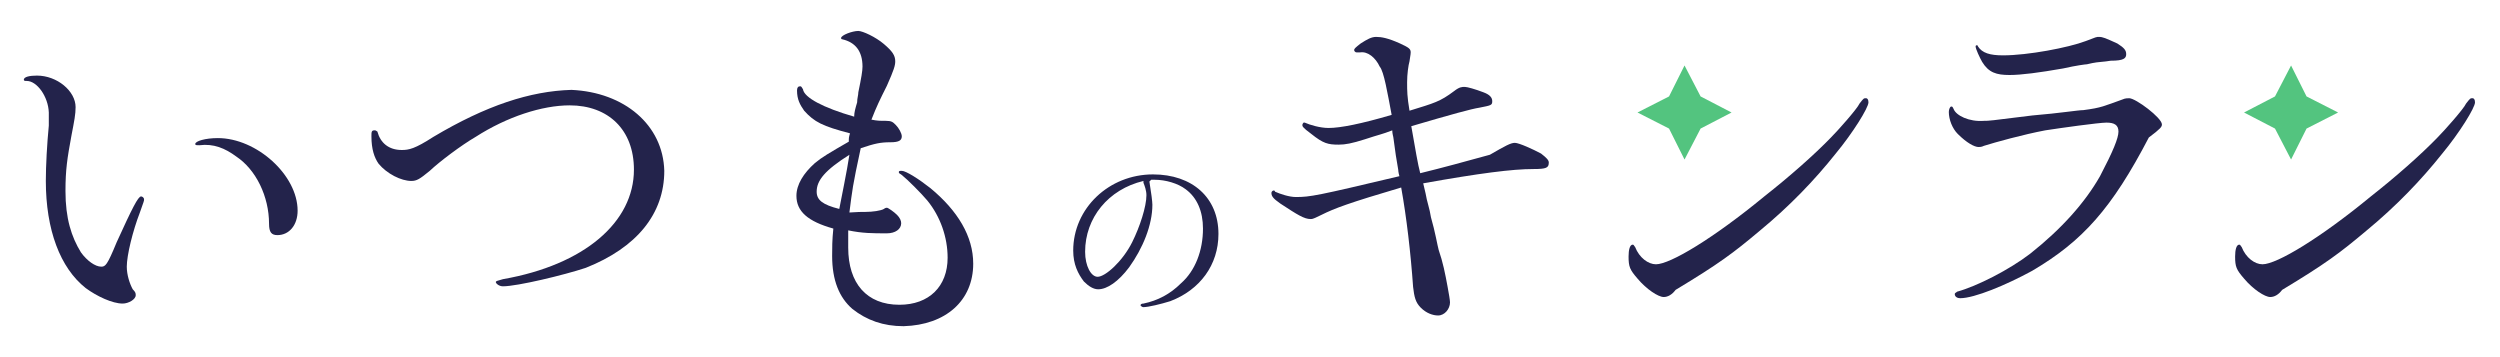 <?xml version="1.0" encoding="utf-8"?>
<!-- Generator: Adobe Illustrator 23.0.4, SVG Export Plug-In . SVG Version: 6.00 Build 0)  -->
<svg version="1.1" id="レイヤー_1" xmlns="http://www.w3.org/2000/svg" xmlns:xlink="http://www.w3.org/1999/xlink" x="0px"
	 y="0px" viewBox="0 0 420 60" style="enable-background:new 0 0 420 60;" xml:space="preserve">
<style type="text/css">
	.st0{fill:#23234B;}
	.st1{fill:#53C47F;}
</style>
<g>
	<g>
		<path class="st0" d="M279.5,49.9c-0.9,0-2.9-1.3-4.4-3.1c-1.3-1.5-1.5-2-1.5-3.7c0-1.1,0.2-2,0.7-2c0.2,0,0.2,0.2,0.4,0.4
			c0.7,1.8,2.2,2.9,3.5,2.9c2.4,0,9.7-4.4,18.2-11.4c4.2-3.3,8.4-7,11.2-9.9c1.1-1.1,4.4-4.8,4.8-5.7c0.7-0.9,0.7-0.9,1.1-0.9
			c0.2,0,0.4,0.2,0.4,0.7c0,0.9-2.6,5.1-5.5,8.6c-3.5,4.4-7.7,8.8-12.8,13c-4.4,3.7-6.8,5.5-14.1,9.9
			C280.9,49.5,280.2,49.9,279.5,49.9z"/>
	</g>
	<g>
		<path class="st0" d="M341.4,45.5c-4.4,2.4-9.7,4.6-12.1,4.6c-0.4,0-0.9-0.2-0.9-0.7c0-0.2,0.2-0.2,0.4-0.4
			c3.3-0.9,8.8-3.7,12.3-6.4c5.3-4.2,9.2-8.6,11.7-13c2.2-4.2,3.1-6.4,3.1-7.5s-0.7-1.5-2-1.5s-7.7,0.9-10.3,1.3
			c-3.7,0.7-8.4,2-10.3,2.6c-0.4,0.2-0.7,0.2-0.9,0.2c-0.7,0-2-0.7-3.5-2.2c-0.9-0.9-1.5-2.4-1.5-3.7c0-0.4,0.2-0.9,0.4-0.9
			c0.2,0,0.2,0,0.4,0.4c0.4,1.1,2.6,2.2,5.1,2c0.9,0,0.9,0,8.1-0.9c4.8-0.4,7.7-0.9,8.6-0.9c3.1-0.4,3.5-0.7,6.6-1.8
			c0.4-0.2,0.9-0.2,1.1-0.2c1.1,0,5.5,3.3,5.5,4.4c0,0.4-0.2,0.7-2.2,2.2C354.8,35,349.9,40.5,341.4,45.5z M350.6,10.8
			c-0.2,0-1.8,0.2-4,0.7c-4,0.7-7,1.1-9,1.1c-2.2,0-3.5-0.4-4.6-2.2c-0.4-0.7-1.1-2.2-1.1-2.6c0-0.2,0.2-0.2,0.2-0.2s0.2,0,0.2,0.2
			c0.7,1.1,2,1.5,4.2,1.5c4.2,0,11-1.3,13.9-2.4c1.8-0.7,1.8-0.7,2.2-0.7c0.7,0,1.1,0.2,3.1,1.1c1.1,0.7,1.5,1.1,1.5,1.8
			s-0.4,1.1-2.6,1.1c-1.1,0.2-2.2,0.2-3.1,0.4L350.6,10.8z"/>
	</g>
	<g>
		<path class="st0" d="M239.5,32.5c0.2,1.3,0.7,2.6,0.9,4c0.7,2.4,1.1,4.8,1.3,5.5c0.7,2,1.1,4,1.5,6.2c0.2,1.1,0.4,2.2,0.4,2.6
			c0,1.1-0.9,2.2-2,2.2c-0.9,0-2-0.4-2.9-1.3c-0.9-0.9-1.1-1.8-1.3-3.5c-0.4-5.7-1.1-11.7-2-16.7c-8.8,2.6-11.2,3.5-13.4,4.6
			c-0.9,0.4-1.3,0.7-1.8,0.7c-1.1,0-2.2-0.7-5.1-2.6c-1.3-0.9-1.5-1.3-1.5-1.8c0-0.2,0.2-0.4,0.4-0.4c0,0,0.2,0,0.2,0.2
			c0.9,0.4,2.4,0.9,3.5,0.9c2.4,0,3.5-0.2,17.4-3.5c-0.2-0.7-0.2-1.1-0.2-1.1l-0.4-2.4l-0.4-2.9c0-0.2-0.2-0.7-0.2-1.3
			c-1.8,0.7-2.2,0.7-4.6,1.5c-2.2,0.7-3.3,0.9-4.4,0.9c-1.8,0-2.6-0.2-4.6-1.8c-1.5-1.1-1.5-1.3-1.5-1.5s0.2-0.4,0.2-0.4h0.2
			c0.9,0.4,2.6,0.9,4,0.9c2,0,5.5-0.7,10.6-2.2c-0.7-3.7-1.3-7.3-2-8.1c-0.7-1.5-2-2.6-3.3-2.4h-0.4h-0.2c-0.2,0-0.4-0.2-0.4-0.4
			s0.2-0.4,1.1-1.1c1.1-0.7,1.8-1.1,2.6-1.1c0.9,0,2,0.2,4,1.1c1.5,0.7,1.8,0.9,1.8,1.5c0,0.2,0,0.2-0.2,1.5
			c-0.2,0.7-0.4,2.2-0.4,3.5c0,1.5,0,2.4,0.4,4.8c4.2-1.3,5.1-1.5,7.5-3.3c0.9-0.7,1.3-0.7,1.8-0.7c0.4,0,1.8,0.4,3.1,0.9
			c1.1,0.4,1.5,0.9,1.5,1.5c0,0.7-0.2,0.7-2.2,1.1c-1.3,0.2-4.6,1.1-11.4,3.1c0.7,4,1.1,6.4,1.5,7.9c3.7-0.9,7.7-2,11.7-3.1
			c2.6-1.5,3.5-2,4.2-2s3.1,1.1,4.4,1.8c0.9,0.7,1.3,1.1,1.3,1.5c0,0.9-0.4,1.1-2.6,1.1c-3.5,0-9,0.7-18.5,2.4L239.5,32.5z"/>
	</g>
	<g>
		<path class="st0" d="M193.1,30.5c0.3,1.8,0.5,3.4,0.5,3.9c0,3.4-1.6,7.3-3.9,10.5c-1.8,2.4-3.7,3.7-5.2,3.7
			c-0.8,0-1.6-0.5-2.4-1.3c-1-1.3-1.8-2.9-1.8-5.2c0-7.1,6-12.8,13.4-12.8c6.6,0,11,3.9,11,10c0,5.2-3.1,9.4-8.1,11.3
			c-1.6,0.5-3.7,1-4.5,1c-0.3,0-0.5-0.3-0.5-0.3s0-0.3,0.5-0.3c2.4-0.5,4.5-1.6,6.3-3.4c2.4-2.1,3.7-5.5,3.7-9.2
			c0-2.9-1-5.2-2.9-6.6c-1.3-1-3.4-1.6-5.2-1.6h-0.3c0,0,0,0-0.3,0L193.1,30.5z M182.3,42.3c0,2.4,1,4.2,2.1,4.2
			c1.3,0,4.2-2.6,5.8-5.8c1.3-2.6,2.4-6,2.4-7.9c0-0.8-0.3-1.6-0.5-2.1c0-0.3,0-0.3,0-0.3C186.2,31.8,182.3,36.6,182.3,42.3z"/>
	</g>
	<g>
		<path class="st0" d="M4.5,13.6c-0.2,0-0.2,0-0.2,0C4,13.6,4,13.4,4,13.4c0-0.5,1-0.7,2.2-0.7c3.4,0,6.5,2.6,6.5,5.3
			c0,1.2-0.2,2.2-0.7,4.8c-0.7,3.8-1,5.7-1,9.3c0,4.6,1,7.7,2.6,10.3c1,1.4,2.4,2.4,3.4,2.4c0.7,0,1-0.2,2.6-4.1
			c2.6-5.7,3.6-7.7,4.1-7.7c0.2,0,0.5,0.2,0.5,0.5s0,0.2-0.7,2.2c-1.2,3.1-2.2,7.2-2.2,9.1c0,1.4,0.5,2.9,1,3.8
			c0.5,0.5,0.5,0.7,0.5,1c0,0.7-1.2,1.4-2.2,1.4c-1.7,0-4.3-1.2-6.2-2.6c-4.3-3.4-6.7-9.8-6.7-18c0-2.6,0.2-6.2,0.5-9.3
			c0-1,0-1.7,0-2.2C8.1,16.2,6.2,13.6,4.5,13.6L4.5,13.6z M33.5,24.4c-0.5,0-0.7,0-0.7-0.2c0-0.5,1.7-1,3.8-1
			c6.5,0,13.4,6.2,13.4,12.2c0,2.4-1.4,4.1-3.4,4.1c-1,0-1.4-0.5-1.4-1.9c0-4.6-2.2-9.1-5.5-11.3C37.8,24.9,35.9,24.1,33.5,24.4
			L33.5,24.4z"/>
		<path class="st0" d="M111.6,28.7c0,7.2-4.6,12.9-13.2,16.3c-3.6,1.2-11.5,3.1-13.9,3.1c-0.7,0-1.2-0.5-1.2-0.7s0.2-0.2,1.2-0.5
			c13.7-2.4,22-9.6,22-18.4c0-6.7-4.3-10.8-10.8-10.8c-4.6,0-10.5,1.9-15.8,5.3c-2.4,1.4-6,4.1-7.7,5.7c-1.7,1.4-2.2,1.7-3.1,1.7
			c-1.7,0-4.1-1.2-5.5-2.9c-0.7-1-1.2-2.4-1.2-4.6c0-0.7,0-1,0.5-1c0.2,0,0.2,0,0.5,0.2c0.5,1.9,1.9,3.1,4.1,3.1
			c1.2,0,2.2-0.2,5.3-2.2c8.9-5.3,16.3-7.7,23.2-7.9C104.9,15.5,111.4,21,111.6,28.7z"/>
		<path class="st0" d="M145.4,35.6c1.2,0,2.6-0.2,3.1-0.5c0.2-0.2,0.5-0.2,0.5-0.2c0.2,0,1.2,0.7,1.7,1.2s0.7,1,0.7,1.4
			c0,1-1,1.7-2.4,1.7c-2.4,0-4.1,0-6.5-0.5c0,1.4,0,1.9,0,2.9c0,6,3.1,9.6,8.6,9.6c5,0,8.1-3.1,8.1-7.9c0-3.4-1.2-6.9-3.4-9.6
			c-1-1.2-3.4-3.6-4.3-4.3c-0.2-0.2-0.5-0.2-0.5-0.5c0-0.2,0.2-0.2,0.5-0.2c0.7,0,2.9,1.4,4.8,2.9c4.6,3.8,7.2,8.1,7.2,12.7
			c0,6.2-4.6,10.3-11.7,10.5c-3.4,0-6.2-1-8.6-2.9c-2.2-1.9-3.4-4.8-3.4-8.9c0-1.4,0-2.6,0.2-4.6c-4.3-1.2-6.2-2.9-6.2-5.5
			c0-1.9,1.2-3.8,3.1-5.5c1.2-1,2.4-1.7,5.7-3.6c0-0.7,0-0.7,0.2-1.4c-4.6-1.2-6-1.9-7.7-3.8c-0.7-1-1.2-1.9-1.2-3.4
			c0-0.5,0.2-0.7,0.5-0.7c0.2,0,0.2,0,0.5,0.5c0.2,1.4,3.4,3.1,8.6,4.6c0-0.7,0.2-1.4,0.5-2.4c0-0.7,0.2-1.2,0.2-1.7
			c0.5-2.4,0.7-3.6,0.7-4.3c0-2.6-1.2-4.1-3.4-4.6c-0.2,0-0.2-0.2-0.2-0.2c0-0.5,1.9-1.2,2.9-1.2c0.7,0,2.9,1,4.3,2.2
			c1.4,1.2,1.9,1.9,1.9,2.9c0,0.7-0.2,1.4-1.4,4.1c-1.2,2.4-1.7,3.4-2.6,5.7c1,0.2,1.4,0.2,2.4,0.2s1.2,0.2,1.7,0.7s1,1.4,1,1.9
			c0,0.7-0.5,1-1.9,1c-1.7,0-2.6,0.2-5,1c-1.4,6.5-1.4,6.9-1.9,10.8C144.2,35.6,144.6,35.6,145.4,35.6z M142.7,26
			c-4.1,2.6-5.5,4.3-5.5,6.2c0,1.4,1,2.2,3.8,2.9C141.3,33.5,142.3,28.7,142.7,26z"/>
	</g>
	<polygon class="st1" points="283,26.8 285.7,21.6 290.9,18.9 285.7,16.2 283,11 280.4,16.2 275.1,18.9 280.4,21.6 	"/>
	<g>
		<path class="st0" d="M381.4,49.9c-0.9,0-2.9-1.3-4.4-3.1c-1.3-1.5-1.5-2-1.5-3.7c0-1.1,0.2-2,0.7-2c0.2,0,0.2,0.2,0.4,0.4
			c0.7,1.8,2.2,2.9,3.5,2.9c2.4,0,9.7-4.4,18.2-11.4c4.2-3.3,8.4-7,11.2-9.9c1.1-1.1,4.4-4.8,4.8-5.7c0.7-0.9,0.7-0.9,1.1-0.9
			c0.2,0,0.4,0.2,0.4,0.7c0,0.9-2.6,5.1-5.5,8.6c-3.5,4.4-7.7,8.8-12.8,13c-4.4,3.7-6.8,5.5-14.1,9.9
			C382.8,49.5,382.1,49.9,381.4,49.9z"/>
	</g>
	<polygon class="st1" points="384.9,26.8 387.5,21.6 392.8,18.9 387.5,16.2 384.9,11 382.2,16.2 377,18.9 382.2,21.6 	"/>
</g>
</svg>
